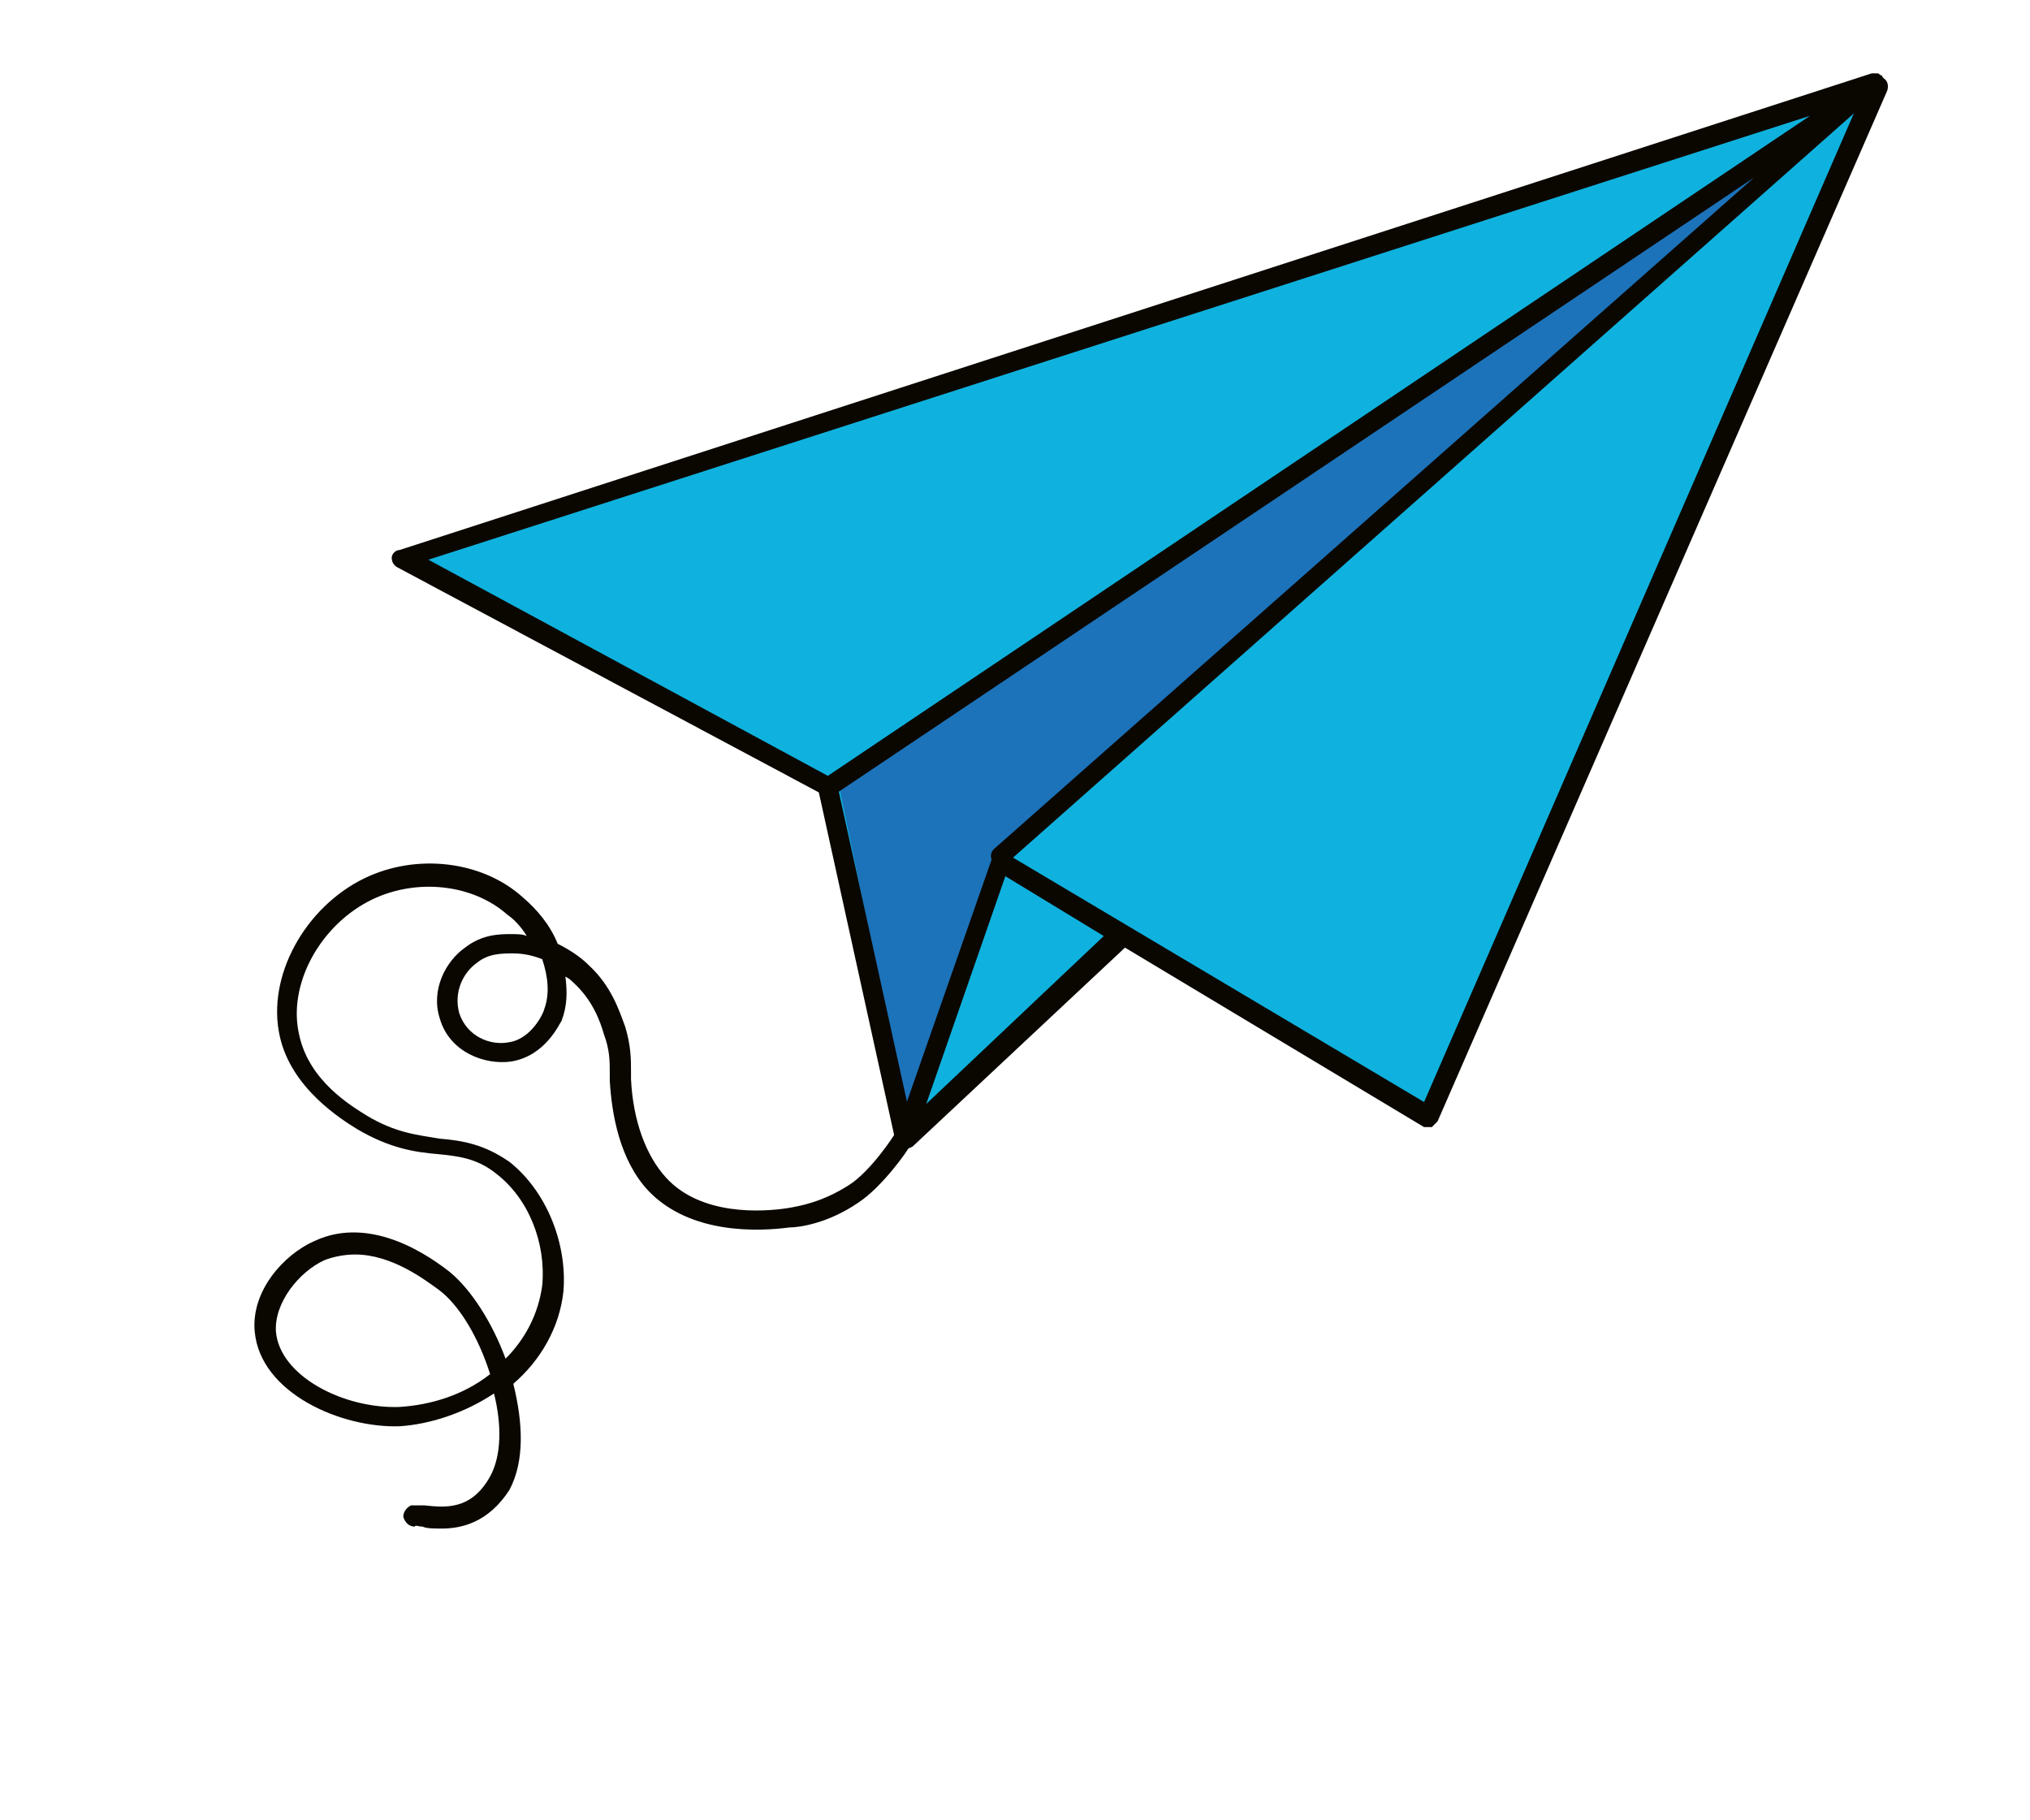<?xml version="1.0" encoding="utf-8"?>
<!-- Generator: Adobe Illustrator 22.0.1, SVG Export Plug-In . SVG Version: 6.00 Build 0)  -->
<svg version="1.0" id="Layer_1" xmlns="http://www.w3.org/2000/svg" xmlns:xlink="http://www.w3.org/1999/xlink" x="0px" y="0px"
	 viewBox="0 0 105.2 94.3" style="enable-background:new 0 0 105.2 94.3;" xml:space="preserve">
<style type="text/css">
	.st0{fill:#0FB2DE;}
	.st1{fill:#1C73BA;}
	.st2{fill:#0A0700;}
</style>
<g>
	<g>
		<g>
			<polygon class="st0" points="97.1,4.2 20.8,28.9 42.9,40.8 46.6,59.2 58.1,48.4 74,57.9 97.3,4.5 			"/>
		</g>
		<g>
			<polygon class="st1" points="93.7,6.7 51.8,44.7 47.1,58.3 43.5,40.8 			"/>
		</g>
		<g>
			<path class="st2" d="M46.9,59.5c-0.1,0-0.2,0-0.3-0.1c-0.2-0.1-0.3-0.4-0.2-0.6l5-14.3c0.1-0.1,0.2-0.3,0.3-0.3
				c0.1-0.1,0.3,0,0.4,0l21.7,12.9l23-52.9C96.9,4,97.2,3.9,97.5,4c0.3,0.1,0.4,0.4,0.3,0.7L74.5,58.1c-0.1,0.1-0.2,0.2-0.3,0.3
				c-0.1,0-0.3,0-0.4,0l-15.5-9.3l-11,10.3C47.1,59.5,47,59.5,46.9,59.5z M52.1,45.4L48,57.2l9.2-8.7L52.1,45.4z"/>
		</g>
		<g>
			<path class="st2" d="M51.9,44.9c-0.1,0-0.3-0.1-0.4-0.2c-0.2-0.2-0.2-0.5,0-0.7L90.9,9.2L43.2,41.2c-0.2,0.1-0.4,0.1-0.5,0
				L20.6,29.4c-0.2-0.1-0.3-0.3-0.3-0.5c0-0.2,0.2-0.4,0.4-0.4L97,3.8c0,0,0.1,0,0.1,0c0.1,0,0.2,0,0.2,0c0.1,0,0.1,0.1,0.2,0.1
				c0,0,0.1,0.1,0.1,0.2c0,0,0,0.1,0,0.1c0,0.1,0,0.2,0,0.2c0,0.1-0.1,0.1-0.1,0.2c0,0,0,0-0.1,0.1l-45.2,40
				C52.2,44.9,52,44.9,51.9,44.9z M22.2,29l20.7,11.2L93.8,6L22.2,29z"/>
		</g>
		<g>
			<path class="st2" d="M46.9,59.5c-0.2,0-0.5-0.2-0.5-0.4l-4-18.2c-0.1-0.3,0.1-0.6,0.4-0.6c0.3-0.1,0.6,0.1,0.6,0.4l4,18.2
				c0.1,0.3-0.1,0.6-0.4,0.6C47,59.5,46.9,59.5,46.9,59.5z"/>
		</g>
	</g>
	<g>
		<path class="st2" d="M22.9,79.2c-0.4,0-0.8,0-1-0.1c-0.2,0-0.4-0.1-0.4,0c-0.3,0-0.5-0.2-0.6-0.5c0-0.3,0.2-0.5,0.4-0.6
			c0.2,0,0.4,0,0.7,0c1,0.1,2.4,0.3,3.4-1.5c0.6-1.1,0.6-2.7,0.2-4.3c-1.5,1-3.3,1.6-4.9,1.7c-3,0.1-7.2-1.7-7.5-4.9
			c-0.2-2.1,1.5-4,3.1-4.7c3-1.4,6.1,0.9,7,1.6c1.1,0.9,2.2,2.6,2.9,4.5c1-1,1.7-2.3,1.9-3.8c0.2-2.2-0.7-4.5-2.4-5.8
			c-1-0.8-2-0.9-3-1c-1.2-0.1-2.5-0.3-4.2-1.3c-0.8-0.5-3.4-2.1-4-4.8c-0.7-3.1,1.3-6.7,4.4-8.2c2.7-1.3,6.1-0.9,8.2,1
			c0.7,0.6,1.4,1.4,1.8,2.4c0.8,0.4,1.3,0.8,1.6,1.1c1.2,1.1,1.6,2.4,1.9,3.2c0.3,1,0.3,1.7,0.3,2.3l0,0.4c0.1,2.2,0.8,4,1.8,5.1
			c1.8,2,5,1.8,6.3,1.6c0.6-0.1,1.8-0.3,3.2-1.2c1.1-0.7,2.3-2.5,2.4-2.7c0.2-0.2,0.5-0.3,0.7-0.1c0.2,0.2,0.3,0.5,0.1,0.7
			c-0.2,0.4-1.5,2.2-2.7,3c-1.6,1.1-3.1,1.3-3.6,1.3c-1.5,0.2-5.1,0.4-7.3-1.9c-1.5-1.6-1.9-4-2-5.7l0-0.4c0-0.6,0-1.2-0.3-2
			c-0.2-0.7-0.6-1.8-1.6-2.7c-0.1-0.1-0.2-0.2-0.4-0.3c0.1,0.8,0.1,1.5-0.2,2.3C29,53,28.3,54.7,26.5,55c-1.4,0.2-3.2-0.5-3.7-2.2
			c-0.5-1.5,0.3-3,1.3-3.7c0.9-0.7,1.8-0.7,2.4-0.7c0.3,0,0.6,0,0.8,0.1c-0.3-0.5-0.7-0.9-1-1.1c-1.8-1.6-4.7-1.9-7-0.8
			c-2.7,1.3-4.4,4.4-3.8,7c0.5,2.4,2.7,3.7,3.5,4.2c1.5,0.9,2.6,1,3.8,1.2c1.2,0.1,2.3,0.3,3.6,1.2c1.9,1.5,3,4.2,2.8,6.7
			c-0.2,1.9-1.2,3.6-2.6,4.8c0.5,2,0.6,4-0.2,5.5C25.3,78.9,23.9,79.2,22.9,79.2z M18.4,65c-0.5,0-1.1,0.1-1.6,0.3
			c-1.3,0.6-2.6,2.2-2.5,3.7c0.2,2.3,3.5,4,6.4,3.9c1.6-0.1,3.3-0.6,4.7-1.7c-0.6-1.9-1.6-3.6-2.7-4.4C22,66.3,20.3,65,18.4,65z
			 M26.6,49.4C26.5,49.4,26.5,49.4,26.6,49.4c-0.6,0-1.3,0-1.9,0.5c-0.7,0.5-1.2,1.5-0.9,2.6c0.4,1.2,1.6,1.7,2.6,1.5
			c1.2-0.2,1.8-1.6,1.8-1.7c0.3-0.8,0.2-1.7-0.1-2.6C27.6,49.5,27.1,49.4,26.6,49.4z"/>
	</g>
</g>
</svg>
